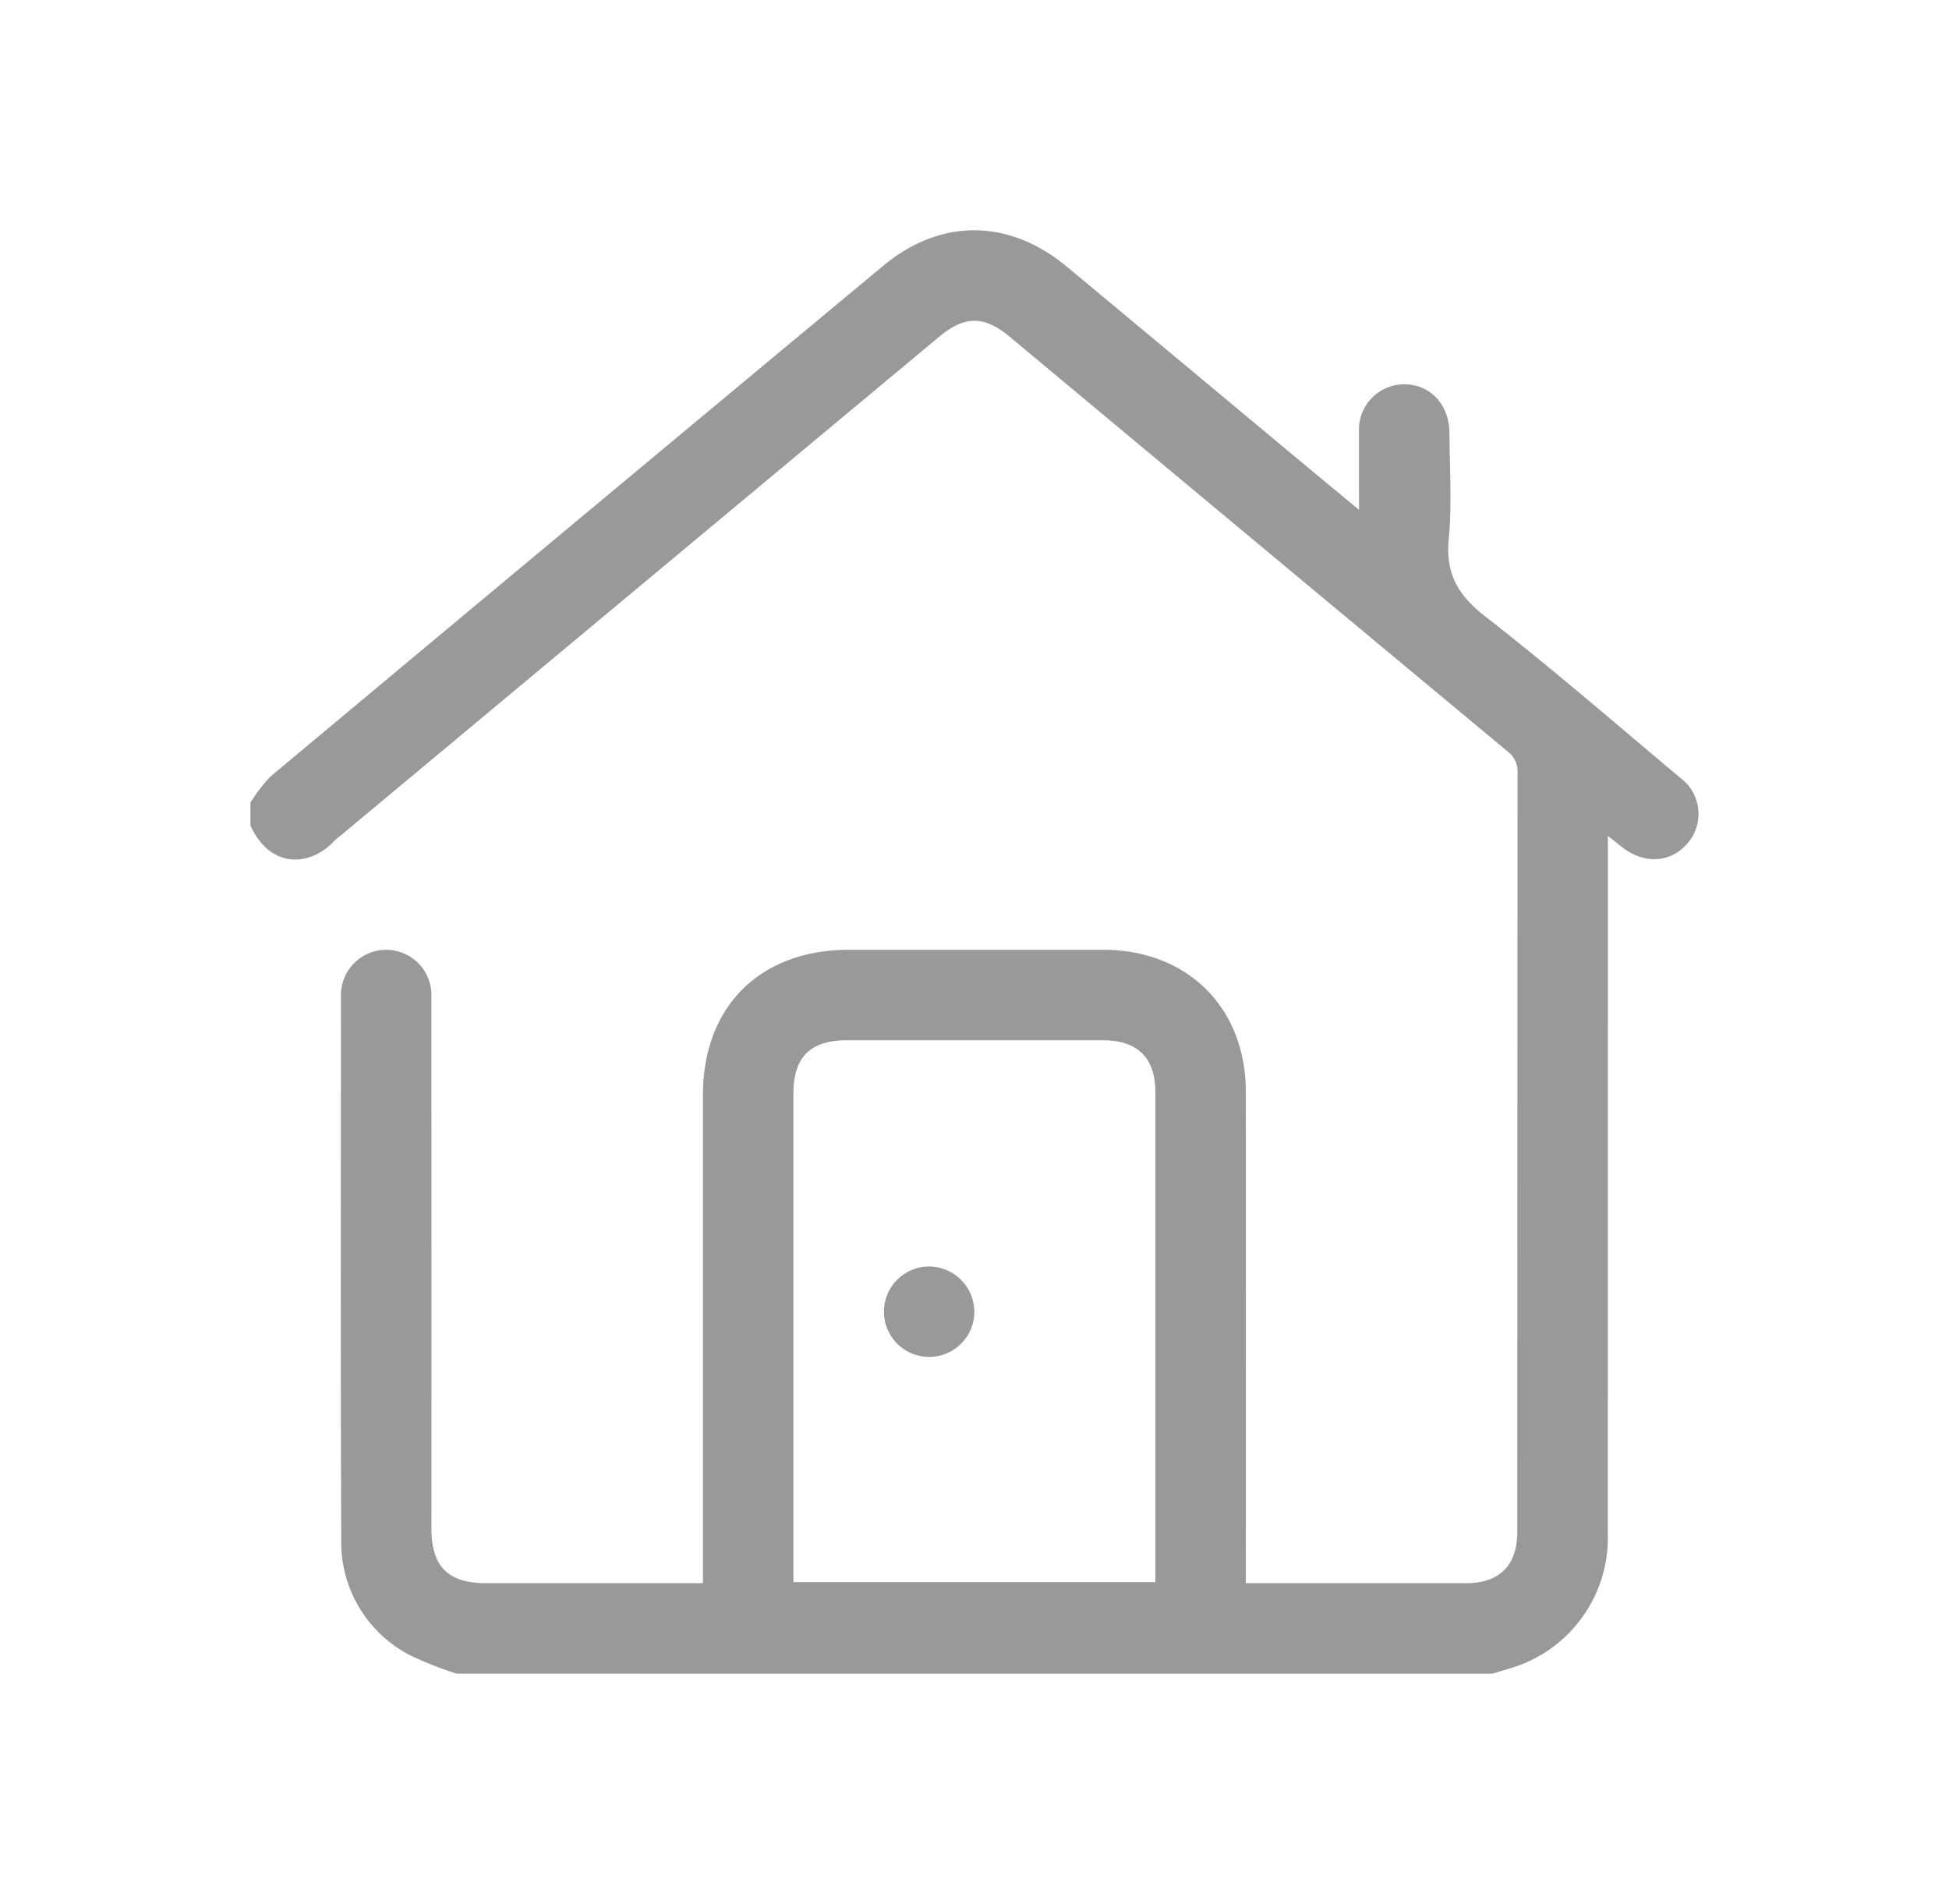 <svg id="Слой_1" data-name="Слой 1" xmlns="http://www.w3.org/2000/svg" viewBox="0 0 197.615 193.028"><defs><style>.cls-1{fill:#999;}</style></defs><path class="cls-1" d="M46.325,169.682a34.041,34.041,0,0,1-4.988-1.994A12.891,12.891,0,0,1,34.6,156.113c-.074-18.345-.038-36.69-.026-55.035a4.588,4.588,0,1,1,9.162.106q.017,26.873.006,53.745c0,3.9,1.681,5.578,5.574,5.579H71.271v-1.751q0-23.862,0-47.725c0-8.986,5.782-14.739,14.807-14.74q12.9,0,25.8,0c8.533.009,14.434,5.879,14.44,14.386q.016,24.006,0,48.012v1.817h2.249q10.035,0,20.069,0c3.411,0,5.207-1.8,5.207-5.224q.006-38.481.024-76.963a2.516,2.516,0,0,0-1.035-2.16Q127.6,55.18,102.4,34.159c-2.61-2.174-4.58-2.18-7.164-.027Q64.9,59.4,34.574,84.681a6.879,6.879,0,0,0-.657.555c-2.5,2.686-6.557,2.837-8.524-1.559V81.384a15.128,15.128,0,0,1,2.049-2.674Q58.452,52.8,89.526,26.966c5.859-4.873,12.781-4.81,18.669.089q11.457,9.532,22.9,19.074c2.148,1.789,4.3,3.571,6.7,5.559,0-2.83-.015-5.341,0-7.851a4.6,4.6,0,0,1,4.537-4.878c2.661-.025,4.616,2.04,4.63,4.936.017,3.583.269,7.191-.07,10.741-.337,3.526.941,5.713,3.7,7.859,6.742,5.25,13.212,10.852,19.759,16.351a4.545,4.545,0,0,1,.787,6.609c-1.692,2.025-4.409,2.2-6.654.441l-1.457-1.149v7.309q0,31.743-.006,63.487a13.786,13.786,0,0,1-9.595,13.5c-.713.231-1.437.429-2.156.643ZM80.446,160.4h36.7v-1.38q0-24.147,0-48.295c0-3.477-1.806-5.261-5.313-5.263q-12.972,0-25.944,0c-3.73,0-5.443,1.7-5.443,5.412q0,24,0,48.008Z"/><path class="cls-1" d="M98.792,133.023A4.583,4.583,0,1,1,94.28,128.4,4.616,4.616,0,0,1,98.792,133.023Z"/></svg>